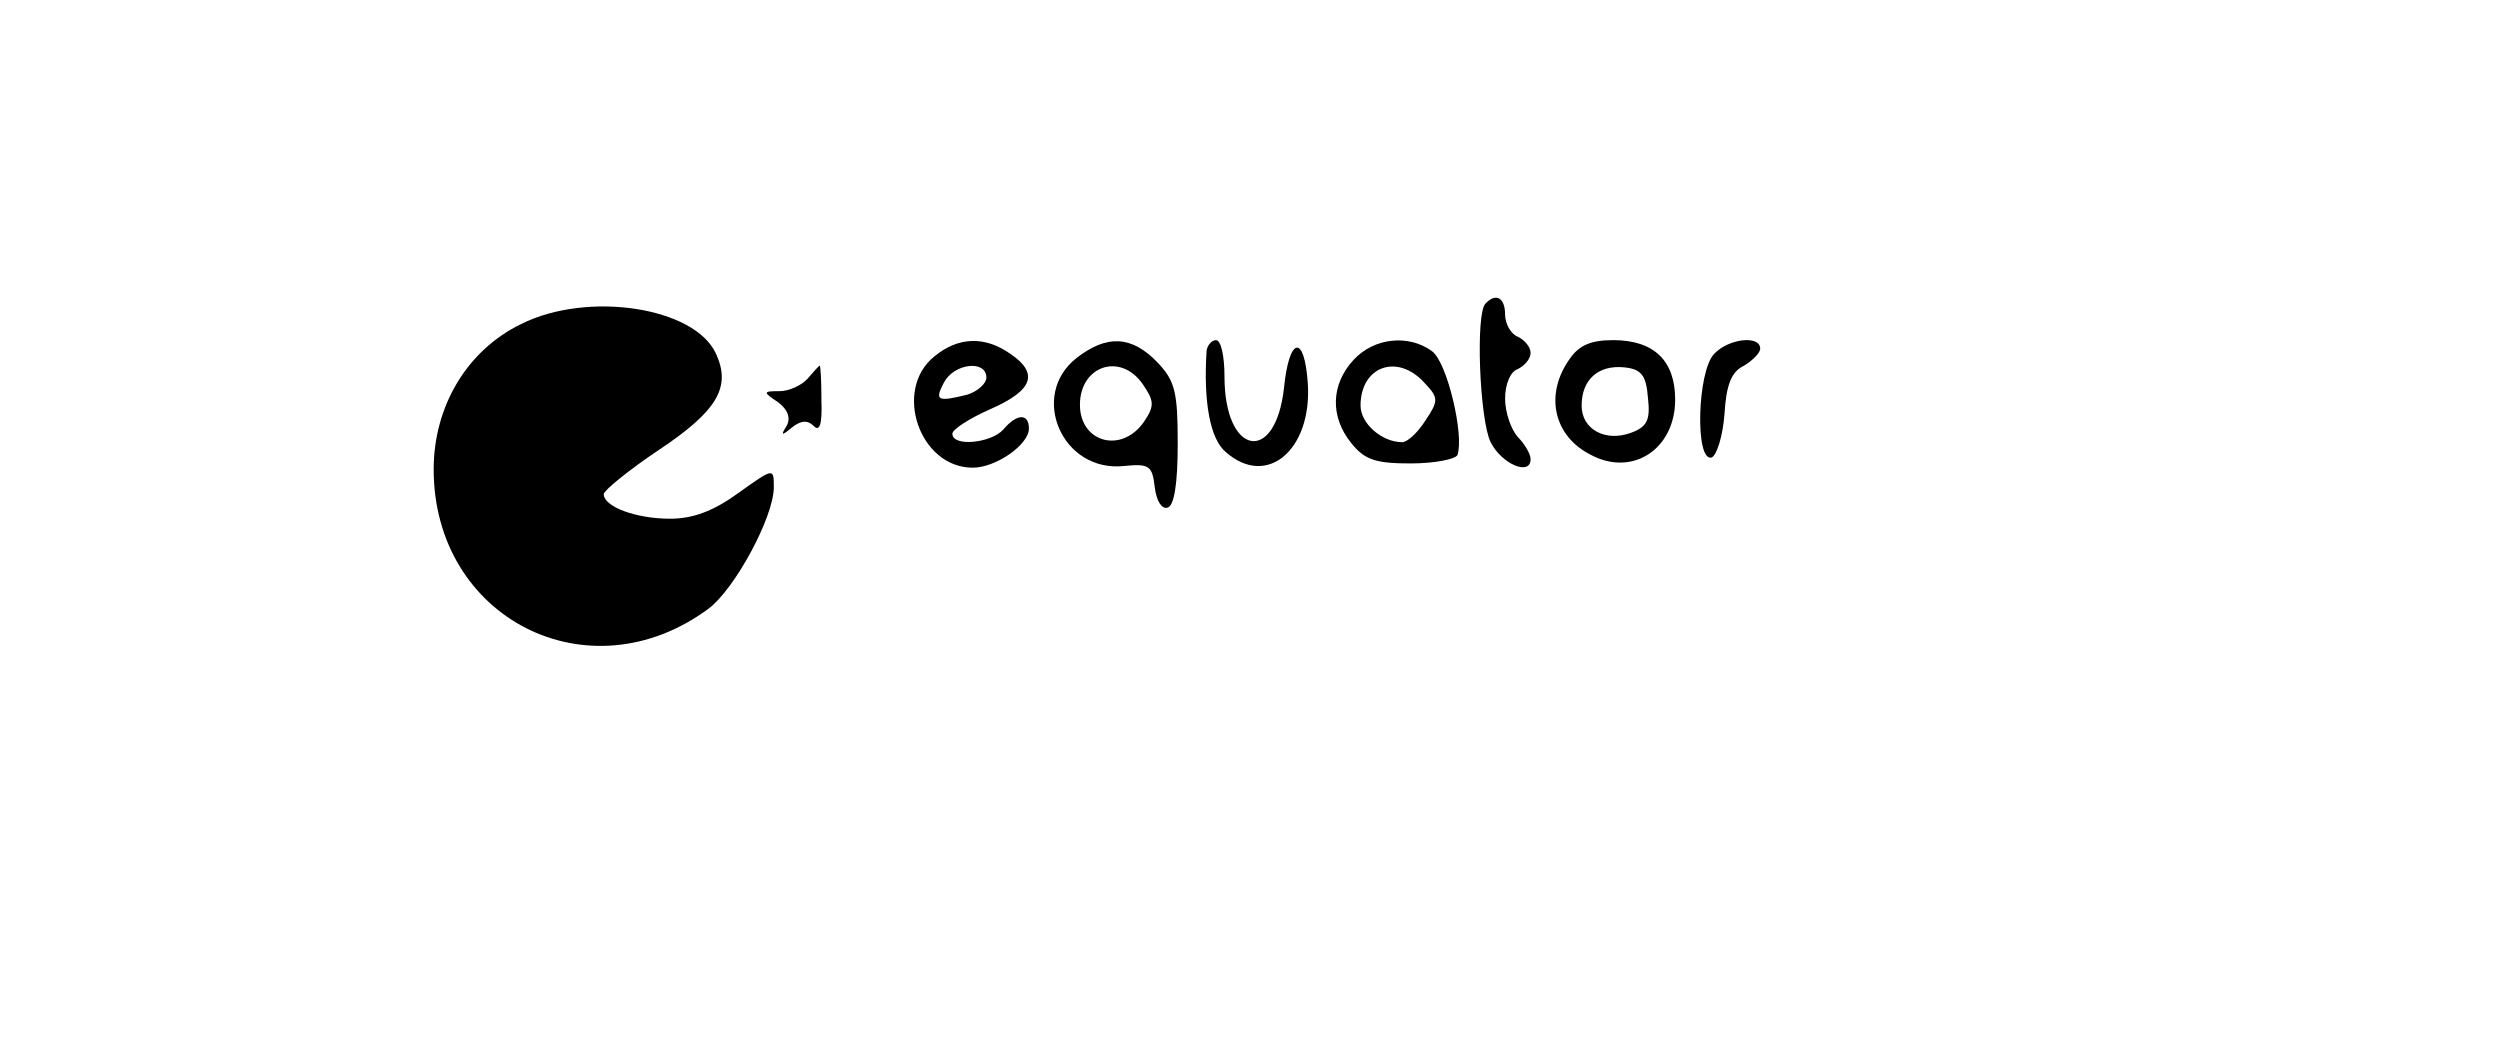 <?xml version="1.0" standalone="no"?>
<!DOCTYPE svg PUBLIC "-//W3C//DTD SVG 20010904//EN"
 "http://www.w3.org/TR/2001/REC-SVG-20010904/DTD/svg10.dtd">
<svg version="1.0" xmlns="http://www.w3.org/2000/svg"
 width="294pt" height="125pt" viewBox="0 0 294 125"
 preserveAspectRatio="xMidYMid meet">

<g transform="translate(0,125) scale(0.1,-0.1)"
fill="#000000" stroke="none">
<path d="M1747 893 c-12 -11 -7 -137 6 -163 13 -26 47 -40 47 -20 0 6 -7 18
-15 26 -8 9 -15 29 -15 45 0 17 6 32 15 35 8 4 15 12 15 19 0 7 -7 15 -15 19
-8 3 -15 15 -15 26 0 20 -11 26 -23 13z"/>
<path d="M613 869 c-64 -31 -103 -97 -103 -171 0 -175 182 -268 323 -164 31
23 77 108 77 143 0 23 0 23 -42 -7 -29 -21 -53 -30 -80 -30 -40 0 -78 14 -78
29 0 4 29 28 65 52 69 46 85 74 67 113 -25 55 -151 74 -229 35z"/>
<path d="M1099 831 c-49 -39 -18 -131 45 -131 27 0 66 27 66 46 0 18 -14 18
-30 -1 -14 -16 -60 -21 -60 -5 0 5 20 18 45 29 50 22 57 42 23 65 -30 21 -61
20 -89 -3z m61 -25 c0 -7 -10 -16 -22 -20 -36 -9 -39 -7 -28 14 12 23 50 27
50 6z"/>
<path d="M1266 829 c-56 -44 -17 -135 56 -127 30 3 33 0 36 -25 2 -16 8 -26
15 -24 8 2 12 29 12 75 0 61 -3 74 -24 96 -30 31 -59 33 -95 5z m78 -31 c13
-19 14 -25 2 -43 -26 -39 -76 -26 -76 19 0 46 48 62 74 24z"/>
<path d="M1419 838 c-4 -60 4 -105 23 -120 48 -42 101 3 96 81 -4 59 -22 55
-28 -5 -10 -91 -70 -80 -70 13 0 24 -4 43 -10 43 -5 0 -10 -6 -11 -12z"/>
<path d="M1592 827 c-27 -29 -28 -67 -3 -98 16 -20 29 -24 70 -24 28 0 53 5
55 10 8 23 -12 109 -30 122 -27 20 -68 16 -92 -10z m83 -27 c17 -18 17 -21 1
-45 -9 -14 -21 -25 -27 -25 -24 0 -49 22 -49 43 0 46 43 62 75 27z"/>
<path d="M1846 828 c-30 -42 -19 -91 25 -113 49 -26 99 7 99 65 0 46 -25 70
-73 70 -26 0 -40 -6 -51 -22z m92 -46 c3 -26 -1 -34 -20 -41 -30 -11 -58 4
-58 32 0 31 20 48 50 45 20 -2 26 -9 28 -36z"/>
<path d="M2016 834 c-20 -20 -23 -128 -3 -122 6 3 13 25 15 51 2 34 8 50 23
57 10 6 19 15 19 20 0 16 -37 12 -54 -6z"/>
<path d="M950 805 c-7 -8 -22 -15 -33 -15 -20 0 -20 -1 -2 -13 12 -9 15 -19
10 -28 -7 -11 -6 -12 6 -2 11 9 19 9 26 2 7 -7 10 2 9 30 0 23 -1 41 -2 41 -1
0 -7 -7 -14 -15z"/>
</g>
</svg>

